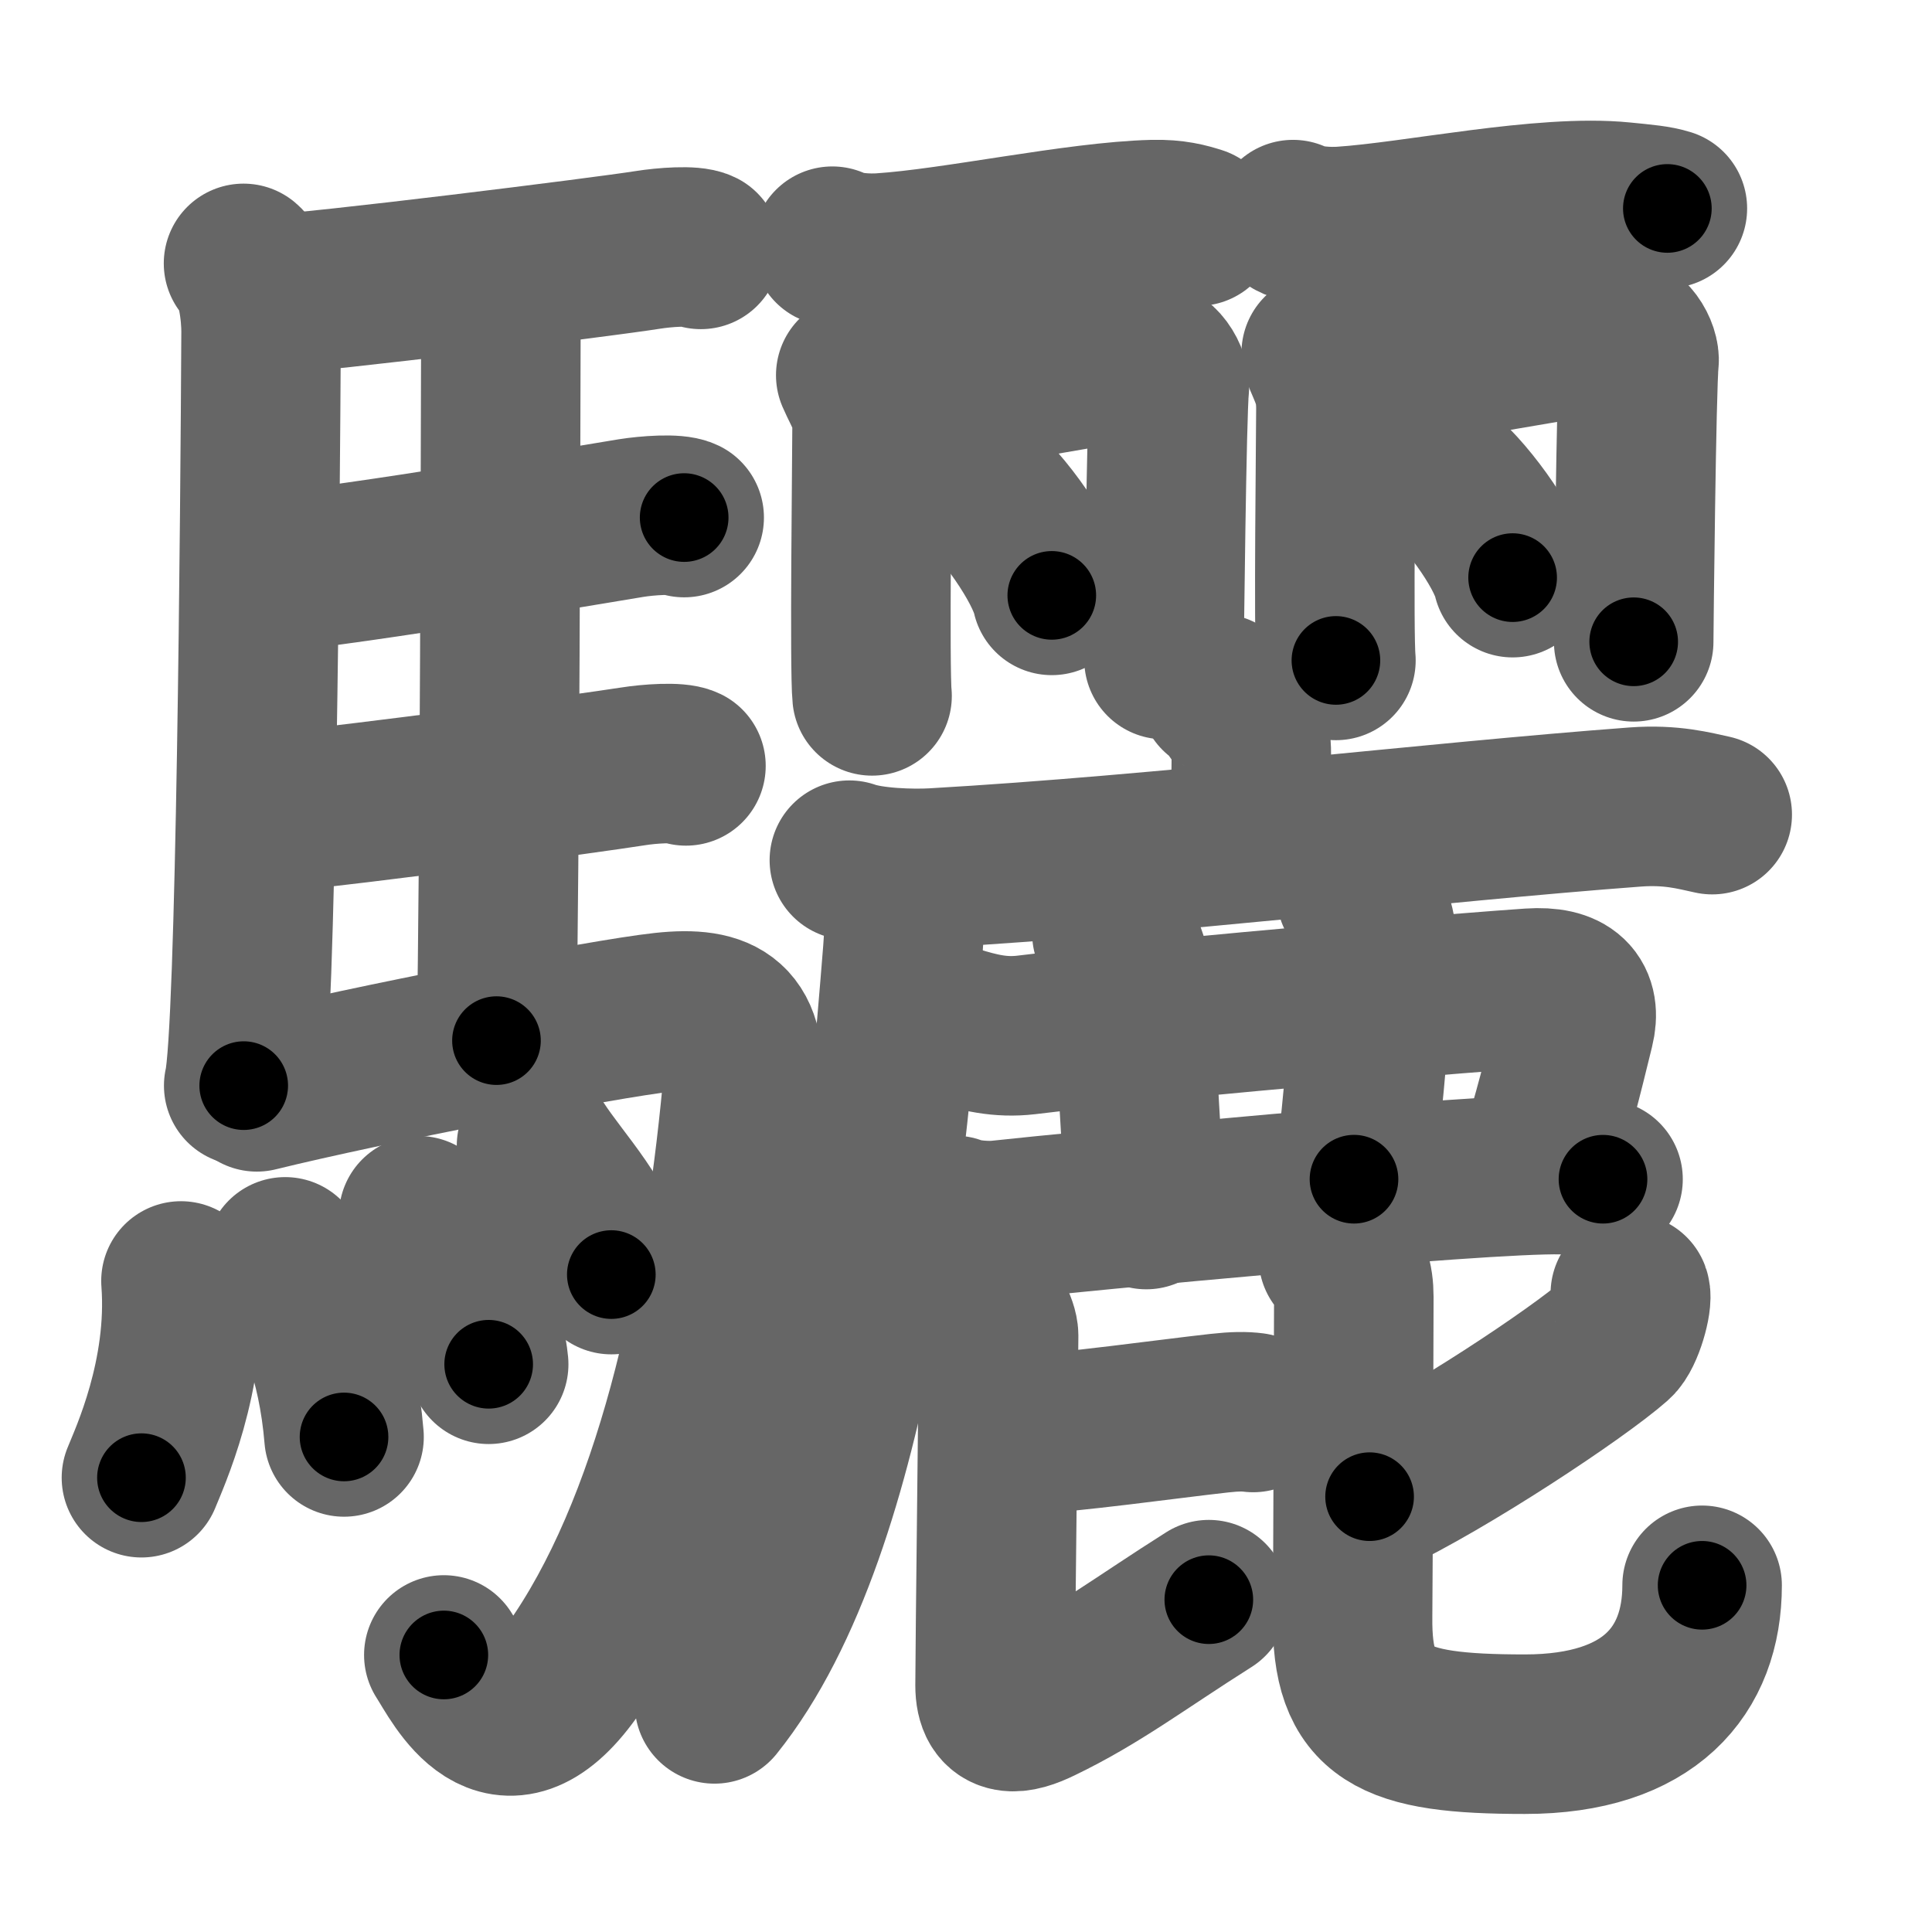 <svg xmlns="http://www.w3.org/2000/svg" width="109" height="109" viewBox="0 0 109 109" id="9a6a"><g fill="none" stroke="#666" stroke-width="9" stroke-linecap="round" stroke-linejoin="round"><g><g><path d="M13.74,14.86c0.76,0.64,1,2.85,0.99,3.9c-0.05,9.74-0.28,39.57-0.98,42.49" /><path d="M14.98,16.63C18,16.5,34.17,14.48,36.54,14.1c0.94-0.15,2.53-0.27,3-0.03" /><path d="M27.31,16.54c0.25,0.41,0.96,0.95,0.95,1.6c-0.02,6.65-0.06,30.12-0.25,40.57" /><path d="M14.66,32.38c6.26-0.63,18.25-2.72,20.94-3.15c0.94-0.15,2.53-0.26,3-0.03" /><path d="M14.76,45.92c6.26-0.63,18.25-2.26,20.94-2.68c0.94-0.15,2.53-0.26,3-0.03" /><path d="M14.49,61.6c6.17-1.52,19.5-4.12,22.93-4.49c3.33-0.36,4.82,0.53,4.45,4.45C40.75,73.5,38,86.25,32.25,94.3c-3.94,5.51-6.32,0.44-7.21-0.93" /><g><path d="M10.21,72.27c0.4,5.34-1.81,10.04-2.23,11.1" /><path d="M16.09,70.91c1.6,2.51,2.95,5.68,3.32,10.16" /><path d="M23.62,68.59c0.79,1.11,3.6,4.76,3.95,8.38" /><path d="M30.27,64.64c1.4,2.17,3.71,4.4,4.22,7.27" /></g></g><g><g><g><g><path d="M46.96,13.89c0.72,0.38,2.04,0.43,2.77,0.38c4.15-0.27,11.03-1.77,15.32-1.88c1.21-0.03,1.93,0.18,2.53,0.37" /></g><path d="M48.28,21.17c0.46,1.06,0.92,1.59,0.92,3c0,1.41-0.15,13.68,0,15.09" /><path d="M49.21,22.77c1.27-0.1,14.09-2.41,15.25-2.53c0.96-0.1,1.58,1.1,1.51,1.68c-0.15,1.19-0.3,14.69-0.3,15.29" /><path d="M55,27.25c1.53,1.12,3.96,4.6,4.34,6.34" /></g><g><g><path d="M72.95,12.39c0.72,0.38,2.04,0.43,2.77,0.38c4.15-0.27,11.36-1.83,15.82-1.38c1.2,0.12,1.93,0.18,2.53,0.37" /></g><path d="M74.54,19.92c0.42,1.1,0.83,1.65,0.83,3.13c0,1.47-0.14,12.73,0,14.21" /><path d="M75.56,21.27c1.27-0.1,14.25-2.41,15.4-2.53c0.96-0.1,1.58,1.1,1.51,1.68c-0.15,1.19-0.3,15.19-0.3,15.79" /><path d="M81,26.5c1.53,1.08,3.96,4.42,4.34,6.09" /></g></g><g><g><path d="M68.77,39.13c0.53,0.27,1.66,2.02,1.77,2.56c0.11,0.54,0.05,2.06-0.05,5.43" /><g><path d="M47.92,48.53c1.24,0.44,3.51,0.51,4.75,0.44c12.9-0.74,28.19-2.59,39.59-3.44c2.06-0.15,3.31,0.21,4.34,0.43" /><path d="M50.99,49.24c0.03,1.11,0.07,2.87-0.06,4.47c-0.76,9.42-2.46,32.27-10.62,42.42" /></g></g><path d="M53.83,57.83c1.41,0.44,2.6,0.73,4.06,0.56c10.07-1.22,25.63-2.45,28.46-2.64c2.11-0.14,2.87,0.68,2.48,2.26c-0.71,2.9-1.15,4.66-2.1,7.78" /><path d="M62.73,52.65c0.62,0.29,0.99,1.81,1.11,2.39c0.12,0.58,0.47,9.18,0.83,13.2" /><path d="M76.52,50.46c0.62,0.29,1.15,1.79,1.11,2.39c-0.16,2.6-0.71,9.65-1.24,13.68" /><path d="M53.85,68.57c0.66,0.27,1.87,0.34,2.53,0.27c4.21-0.46,27.03-2.67,31.75-2.57c1.1,0.02,1.76,0.13,2.31,0.26" /><g><path d="M57.2,81c3.5-0.21,8.53-0.93,11.58-1.27c0.89-0.1,1.46-0.1,1.92-0.04" /><path d="M55.17,73.39c0.63,0.37,1.17,1.46,1.17,1.96c0,1.37-0.2,18-0.2,19.73c0,1.92,1.28,1.64,2.53,1.03c3.28-1.58,5.58-3.36,9.53-5.86" /><g><path d="M91.98,72.98c0.14,0.38-0.35,2.21-0.88,2.67c-2.1,1.85-9.48,6.74-13.83,8.79" /><path d="M75.51,70.95c0.63,0.39,0.87,1.23,0.87,2.22c0,1.31-0.05,16.46-0.07,18c-0.07,5.59,2.18,6.67,9.72,6.67c7.04,0,10-3.58,10-8.4" /></g></g></g></g></g></g><g fill="none" stroke="#000" stroke-width="5" stroke-linecap="round" stroke-linejoin="round"><g><g><path d="M13.74,14.86c0.76,0.64,1,2.85,0.99,3.9c-0.05,9.74-0.28,39.57-0.98,42.49" stroke-dasharray="46.62" stroke-dashoffset="46.62"><animate id="0" attributeName="stroke-dashoffset" values="46.62;0" dur="0.47s" fill="freeze" begin="0s;9a6a.click" /></path><path d="M14.98,16.63C18,16.5,34.17,14.48,36.54,14.1c0.94-0.15,2.53-0.27,3-0.03" stroke-dasharray="24.74" stroke-dashoffset="24.74"><animate attributeName="stroke-dashoffset" values="24.74" fill="freeze" begin="9a6a.click" /><animate id="1" attributeName="stroke-dashoffset" values="24.74;0" dur="0.25s" fill="freeze" begin="0.end" /></path><path d="M27.31,16.54c0.25,0.41,0.96,0.95,0.95,1.6c-0.02,6.65-0.06,30.12-0.25,40.57" stroke-dasharray="42.47" stroke-dashoffset="42.47"><animate attributeName="stroke-dashoffset" values="42.47" fill="freeze" begin="9a6a.click" /><animate id="2" attributeName="stroke-dashoffset" values="42.47;0" dur="0.42s" fill="freeze" begin="1.end" /></path><path d="M14.66,32.38c6.26-0.63,18.25-2.72,20.94-3.15c0.94-0.15,2.53-0.26,3-0.03" stroke-dasharray="24.2" stroke-dashoffset="24.2"><animate attributeName="stroke-dashoffset" values="24.2" fill="freeze" begin="9a6a.click" /><animate id="3" attributeName="stroke-dashoffset" values="24.2;0" dur="0.24s" fill="freeze" begin="2.end" /></path><path d="M14.76,45.92c6.26-0.63,18.25-2.26,20.94-2.68c0.94-0.15,2.53-0.26,3-0.03" stroke-dasharray="24.14" stroke-dashoffset="24.14"><animate attributeName="stroke-dashoffset" values="24.14" fill="freeze" begin="9a6a.click" /><animate id="4" attributeName="stroke-dashoffset" values="24.14;0" dur="0.24s" fill="freeze" begin="3.end" /></path><path d="M14.49,61.6c6.17-1.52,19.5-4.12,22.93-4.49c3.33-0.36,4.82,0.53,4.45,4.45C40.75,73.5,38,86.25,32.25,94.3c-3.94,5.51-6.32,0.44-7.21-0.93" stroke-dasharray="75.43" stroke-dashoffset="75.43"><animate attributeName="stroke-dashoffset" values="75.43" fill="freeze" begin="9a6a.click" /><animate id="5" attributeName="stroke-dashoffset" values="75.43;0" dur="0.57s" fill="freeze" begin="4.end" /></path><g><path d="M10.21,72.27c0.4,5.34-1.81,10.04-2.23,11.1" stroke-dasharray="11.43" stroke-dashoffset="11.43"><animate attributeName="stroke-dashoffset" values="11.43" fill="freeze" begin="9a6a.click" /><animate id="6" attributeName="stroke-dashoffset" values="11.43;0" dur="0.11s" fill="freeze" begin="5.end" /></path><path d="M16.09,70.91c1.6,2.51,2.95,5.68,3.32,10.16" stroke-dasharray="10.8" stroke-dashoffset="10.8"><animate attributeName="stroke-dashoffset" values="10.8" fill="freeze" begin="9a6a.click" /><animate id="7" attributeName="stroke-dashoffset" values="10.8;0" dur="0.11s" fill="freeze" begin="6.end" /></path><path d="M23.62,68.59c0.79,1.11,3.6,4.76,3.95,8.38" stroke-dasharray="9.37" stroke-dashoffset="9.37"><animate attributeName="stroke-dashoffset" values="9.37" fill="freeze" begin="9a6a.click" /><animate id="8" attributeName="stroke-dashoffset" values="9.37;0" dur="0.09s" fill="freeze" begin="7.end" /></path><path d="M30.27,64.64c1.4,2.17,3.71,4.4,4.22,7.27" stroke-dasharray="8.48" stroke-dashoffset="8.48"><animate attributeName="stroke-dashoffset" values="8.48" fill="freeze" begin="9a6a.click" /><animate id="9" attributeName="stroke-dashoffset" values="8.48;0" dur="0.08s" fill="freeze" begin="8.end" /></path></g></g><g><g><g><g><path d="M46.96,13.89c0.72,0.38,2.04,0.43,2.77,0.38c4.15-0.27,11.03-1.77,15.32-1.88c1.21-0.03,1.93,0.18,2.53,0.37" stroke-dasharray="20.84" stroke-dashoffset="20.84"><animate attributeName="stroke-dashoffset" values="20.84" fill="freeze" begin="9a6a.click" /><animate id="10" attributeName="stroke-dashoffset" values="20.84;0" dur="0.21s" fill="freeze" begin="9.end" /></path></g><path d="M48.28,21.17c0.46,1.06,0.92,1.59,0.92,3c0,1.41-0.15,13.68,0,15.09" stroke-dasharray="18.27" stroke-dashoffset="18.27"><animate attributeName="stroke-dashoffset" values="18.27" fill="freeze" begin="9a6a.click" /><animate id="11" attributeName="stroke-dashoffset" values="18.27;0" dur="0.18s" fill="freeze" begin="10.end" /></path><path d="M49.21,22.77c1.27-0.1,14.09-2.41,15.25-2.53c0.96-0.1,1.58,1.1,1.51,1.68c-0.15,1.19-0.3,14.69-0.3,15.29" stroke-dasharray="33.28" stroke-dashoffset="33.28"><animate attributeName="stroke-dashoffset" values="33.28" fill="freeze" begin="9a6a.click" /><animate id="12" attributeName="stroke-dashoffset" values="33.28;0" dur="0.33s" fill="freeze" begin="11.end" /></path><path d="M55,27.25c1.53,1.12,3.96,4.6,4.34,6.34" stroke-dasharray="7.78" stroke-dashoffset="7.78"><animate attributeName="stroke-dashoffset" values="7.78" fill="freeze" begin="9a6a.click" /><animate id="13" attributeName="stroke-dashoffset" values="7.78;0" dur="0.08s" fill="freeze" begin="12.end" /></path></g><g><g><path d="M72.95,12.39c0.72,0.38,2.04,0.43,2.77,0.38c4.15-0.27,11.36-1.83,15.82-1.38c1.2,0.12,1.93,0.18,2.53,0.37" stroke-dasharray="21.29" stroke-dashoffset="21.29"><animate attributeName="stroke-dashoffset" values="21.29" fill="freeze" begin="9a6a.click" /><animate id="14" attributeName="stroke-dashoffset" values="21.29;0" dur="0.21s" fill="freeze" begin="13.end" /></path></g><path d="M74.54,19.92c0.42,1.1,0.83,1.65,0.83,3.13c0,1.47-0.14,12.73,0,14.21" stroke-dasharray="17.48" stroke-dashoffset="17.48"><animate attributeName="stroke-dashoffset" values="17.48" fill="freeze" begin="9a6a.click" /><animate id="15" attributeName="stroke-dashoffset" values="17.48;0" dur="0.17s" fill="freeze" begin="14.end" /></path><path d="M75.56,21.27c1.27-0.1,14.25-2.41,15.4-2.53c0.96-0.1,1.58,1.1,1.51,1.68c-0.15,1.19-0.3,15.19-0.3,15.79" stroke-dasharray="33.92" stroke-dashoffset="33.92"><animate attributeName="stroke-dashoffset" values="33.92" fill="freeze" begin="9a6a.click" /><animate id="16" attributeName="stroke-dashoffset" values="33.92;0" dur="0.34s" fill="freeze" begin="15.end" /></path><path d="M81,26.5c1.53,1.08,3.96,4.42,4.34,6.09" stroke-dasharray="7.57" stroke-dashoffset="7.57"><animate attributeName="stroke-dashoffset" values="7.57" fill="freeze" begin="9a6a.click" /><animate id="17" attributeName="stroke-dashoffset" values="7.57;0" dur="0.08s" fill="freeze" begin="16.end" /></path></g></g><g><g><path d="M68.77,39.13c0.53,0.27,1.66,2.02,1.77,2.56c0.11,0.54,0.05,2.06-0.05,5.43" stroke-dasharray="8.59" stroke-dashoffset="8.59"><animate attributeName="stroke-dashoffset" values="8.59" fill="freeze" begin="9a6a.click" /><animate id="18" attributeName="stroke-dashoffset" values="8.59;0" dur="0.09s" fill="freeze" begin="17.end" /></path><g><path d="M47.92,48.53c1.24,0.44,3.51,0.51,4.75,0.44c12.9-0.74,28.19-2.59,39.59-3.44c2.06-0.15,3.31,0.21,4.34,0.43" stroke-dasharray="48.92" stroke-dashoffset="48.92"><animate attributeName="stroke-dashoffset" values="48.92" fill="freeze" begin="9a6a.click" /><animate id="19" attributeName="stroke-dashoffset" values="48.92;0" dur="0.49s" fill="freeze" begin="18.end" /></path><path d="M50.99,49.24c0.03,1.11,0.07,2.87-0.06,4.47c-0.76,9.42-2.46,32.27-10.62,42.42" stroke-dasharray="48.74" stroke-dashoffset="48.74"><animate attributeName="stroke-dashoffset" values="48.74" fill="freeze" begin="9a6a.click" /><animate id="20" attributeName="stroke-dashoffset" values="48.74;0" dur="0.49s" fill="freeze" begin="19.end" /></path></g></g><path d="M53.83,57.83c1.41,0.44,2.6,0.73,4.06,0.56c10.07-1.22,25.63-2.45,28.46-2.64c2.11-0.14,2.87,0.68,2.48,2.26c-0.71,2.9-1.15,4.66-2.1,7.78" stroke-dasharray="44.96" stroke-dashoffset="44.96"><animate attributeName="stroke-dashoffset" values="44.96" fill="freeze" begin="9a6a.click" /><animate id="21" attributeName="stroke-dashoffset" values="44.96;0" dur="0.45s" fill="freeze" begin="20.end" /></path><path d="M62.73,52.65c0.62,0.29,0.99,1.81,1.11,2.39c0.12,0.58,0.47,9.18,0.83,13.2" stroke-dasharray="15.93" stroke-dashoffset="15.93"><animate attributeName="stroke-dashoffset" values="15.93" fill="freeze" begin="9a6a.click" /><animate id="22" attributeName="stroke-dashoffset" values="15.93;0" dur="0.16s" fill="freeze" begin="21.end" /></path><path d="M76.52,50.46c0.62,0.29,1.15,1.79,1.11,2.39c-0.16,2.6-0.71,9.65-1.24,13.68" stroke-dasharray="16.46" stroke-dashoffset="16.46"><animate attributeName="stroke-dashoffset" values="16.46" fill="freeze" begin="9a6a.click" /><animate id="23" attributeName="stroke-dashoffset" values="16.46;0" dur="0.16s" fill="freeze" begin="22.end" /></path><path d="M53.85,68.57c0.66,0.27,1.87,0.34,2.53,0.27c4.21-0.46,27.03-2.67,31.75-2.57c1.1,0.02,1.76,0.13,2.31,0.26" stroke-dasharray="36.75" stroke-dashoffset="36.75"><animate attributeName="stroke-dashoffset" values="36.75" fill="freeze" begin="9a6a.click" /><animate id="24" attributeName="stroke-dashoffset" values="36.75;0" dur="0.37s" fill="freeze" begin="23.end" /></path><g><path d="M57.2,81c3.5-0.21,8.53-0.93,11.58-1.27c0.89-0.1,1.46-0.1,1.92-0.04" stroke-dasharray="13.58" stroke-dashoffset="13.58"><animate attributeName="stroke-dashoffset" values="13.58" fill="freeze" begin="9a6a.click" /><animate id="25" attributeName="stroke-dashoffset" values="13.58;0" dur="0.14s" fill="freeze" begin="24.end" /></path><path d="M55.17,73.39c0.63,0.37,1.17,1.46,1.17,1.96c0,1.37-0.2,18-0.2,19.73c0,1.92,1.28,1.64,2.53,1.03c3.28-1.58,5.58-3.36,9.53-5.86" stroke-dasharray="36.91" stroke-dashoffset="36.91"><animate attributeName="stroke-dashoffset" values="36.91" fill="freeze" begin="9a6a.click" /><animate id="26" attributeName="stroke-dashoffset" values="36.91;0" dur="0.37s" fill="freeze" begin="25.end" /></path><g><path d="M91.98,72.98c0.14,0.38-0.35,2.21-0.88,2.67c-2.1,1.85-9.48,6.74-13.83,8.79" stroke-dasharray="19.29" stroke-dashoffset="19.29"><animate attributeName="stroke-dashoffset" values="19.29" fill="freeze" begin="9a6a.click" /><animate id="27" attributeName="stroke-dashoffset" values="19.29;0" dur="0.19s" fill="freeze" begin="26.end" /></path><path d="M75.51,70.95c0.63,0.39,0.87,1.23,0.87,2.22c0,1.31-0.05,16.46-0.07,18c-0.07,5.59,2.18,6.67,9.72,6.67c7.04,0,10-3.58,10-8.4" stroke-dasharray="49.3" stroke-dashoffset="49.3"><animate attributeName="stroke-dashoffset" values="49.3" fill="freeze" begin="9a6a.click" /><animate id="28" attributeName="stroke-dashoffset" values="49.3;0" dur="0.49s" fill="freeze" begin="27.end" /></path></g></g></g></g></g></g></svg>